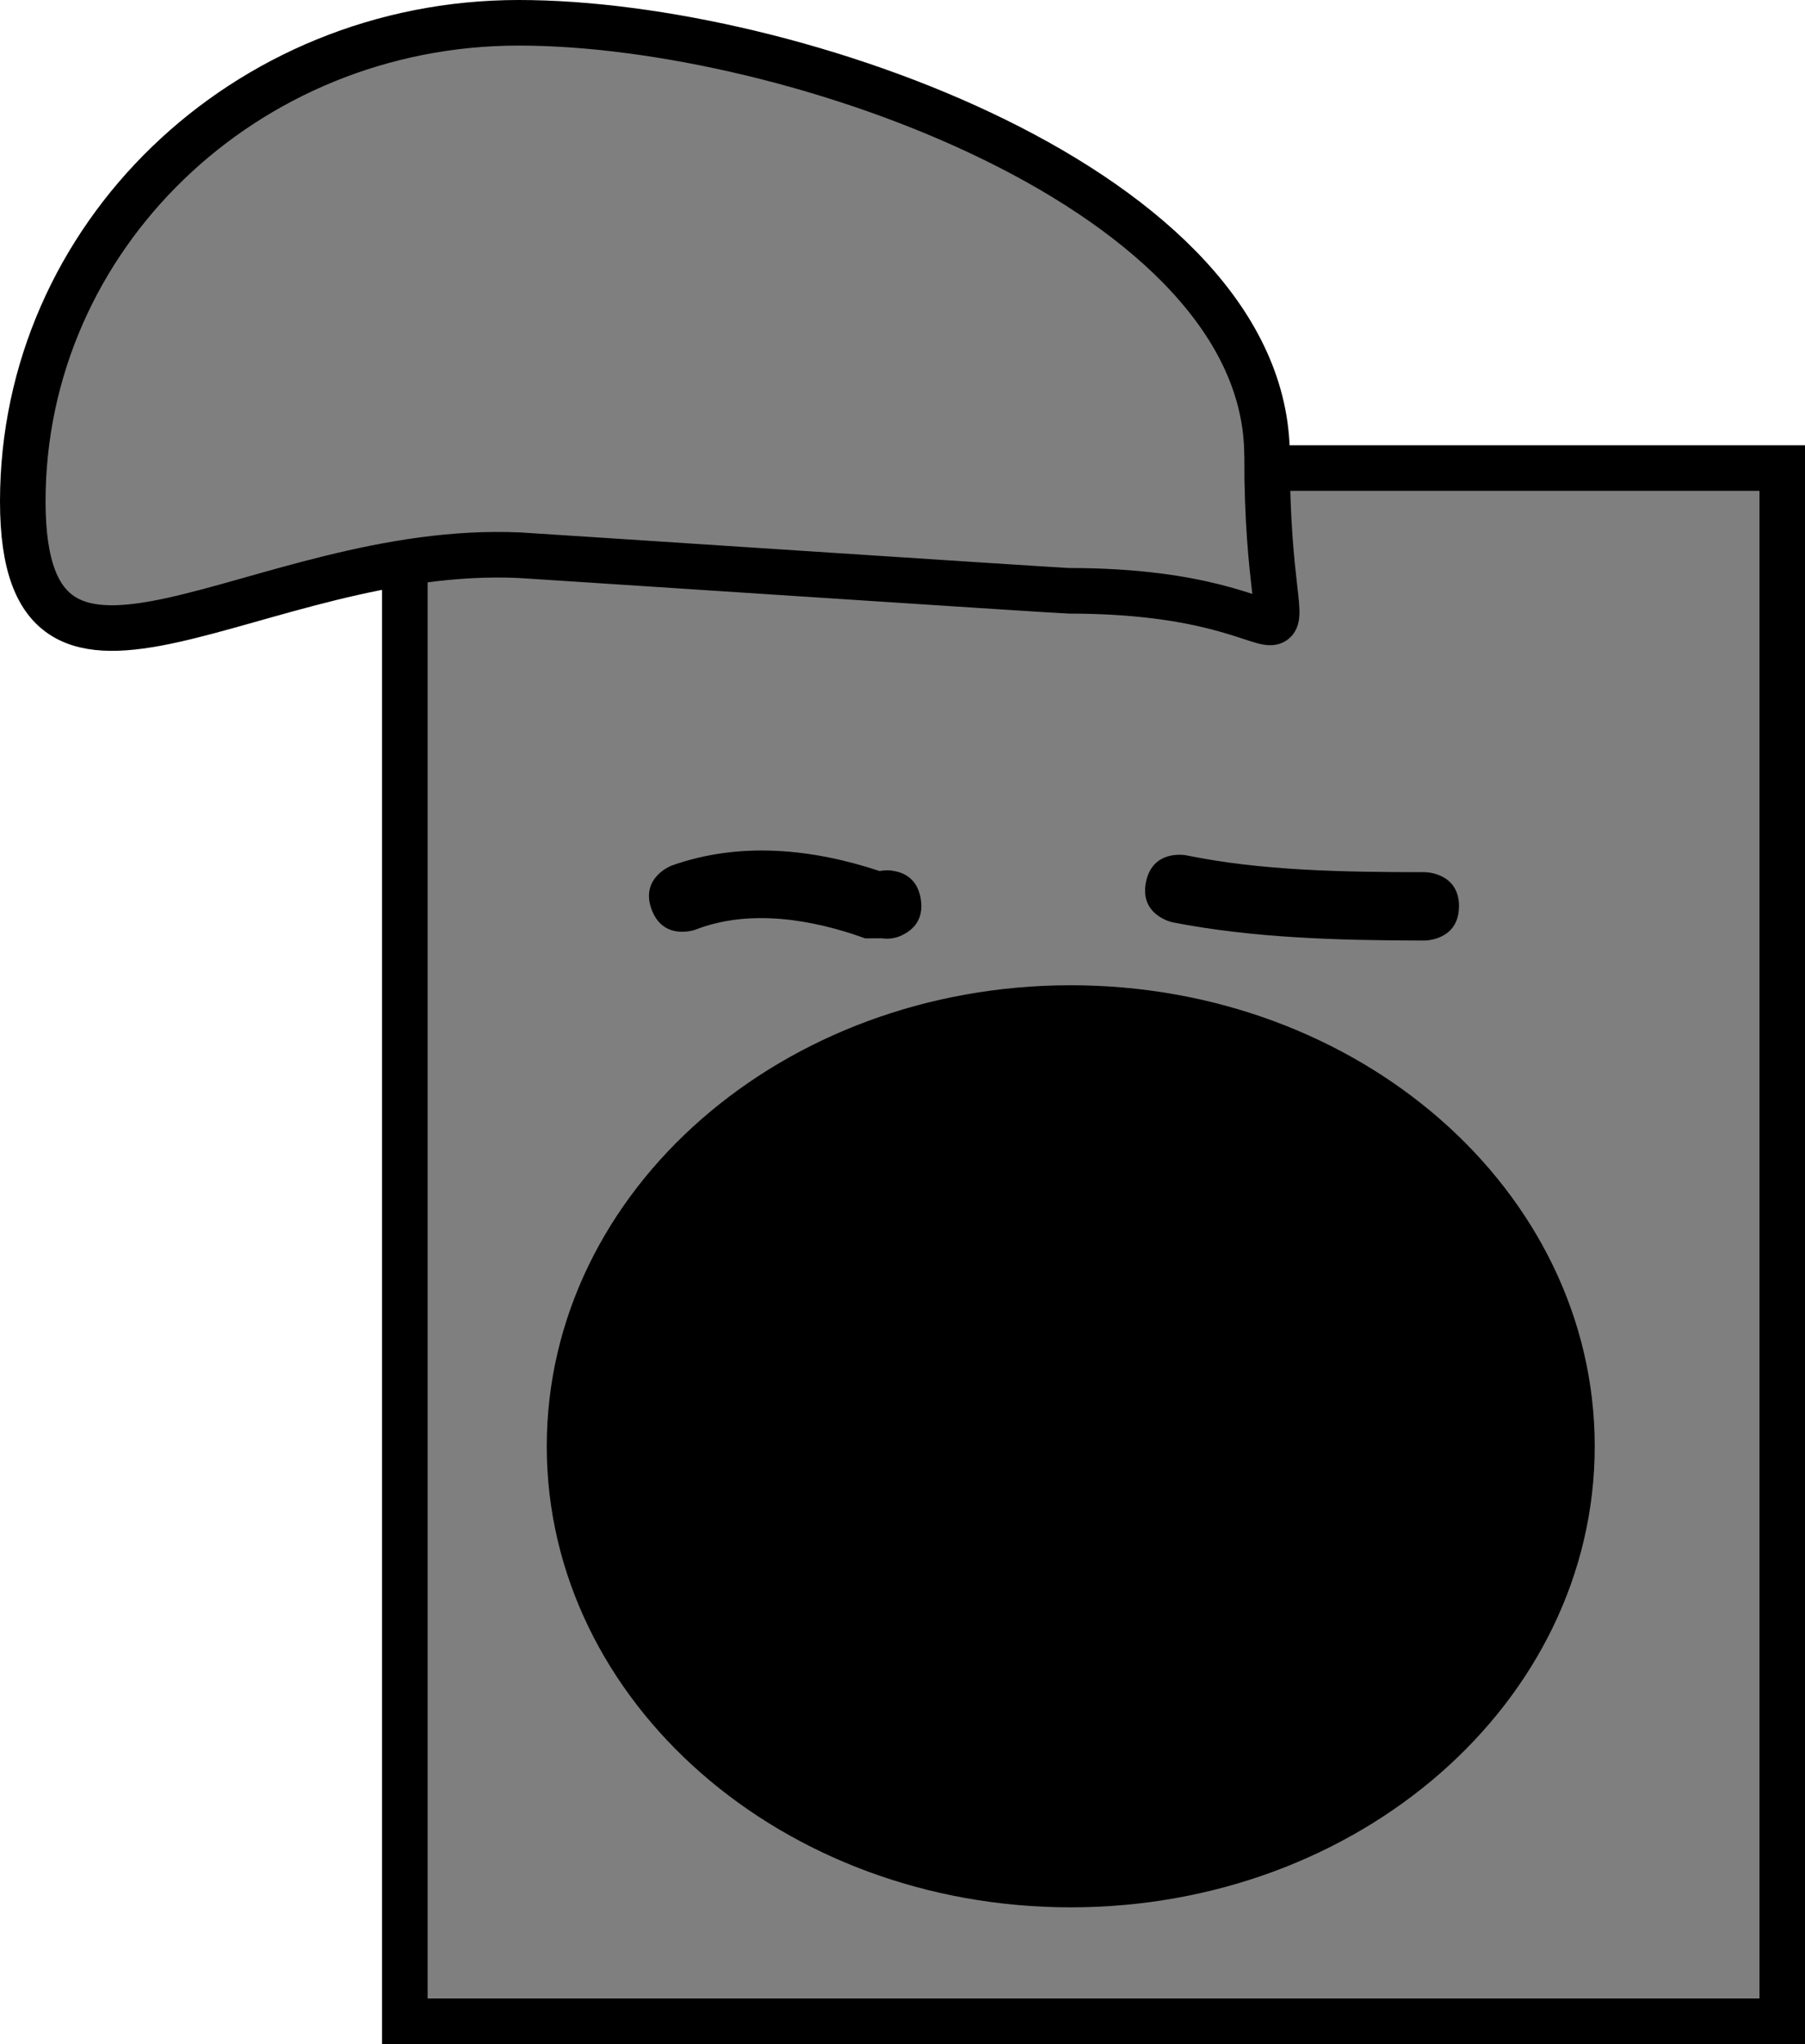 <svg version="1.1" xmlns="http://www.w3.org/2000/svg" xmlns:xlink="http://www.w3.org/1999/xlink" width="39.615" height="44.846" viewBox="0,0,39.615,44.846"><g transform="translate(-255.192,-157.577)"><g stroke-miterlimit="10"><g><path d="M264.077,201.923v-34.077h30.231v34.077z" fill="#7f7f7f" stroke="#000000" stroke-width="1"/><path d="M283,167.577c0,5.799 1.665,2.962 -4.346,2.962c-0.174,0 -11.886,-0.773 -12.059,-0.781c-5.77,-0.262 -10.903,4.45 -10.903,-1.181c0,-5.799 4.873,-10.5 10.885,-10.5c6.011,0 16.423,3.701 16.423,9.5z" fill="#7f7f7f" stroke="#000000" stroke-width="1"/><path d="M274.544,176.68c0.094,-0.015 0.186,-0.012 0.273,0.007c0.224,0.039 0.515,0.176 0.584,0.617c0.07,0.441 -0.165,0.661 -0.366,0.767c-0.077,0.045 -0.164,0.076 -0.258,0.091c-0.079,0.012 -0.157,0.012 -0.231,0.001l-0.366,0.001c-1.162,-0.422 -2.548,-0.65 -3.723,-0.191c0,0 -0.703,0.26 -0.964,-0.443c-0.26,-0.703 0.443,-0.964 0.443,-0.964c1.495,-0.53 3.077,-0.37 4.564,0.122c0.014,-0.003 0.028,-0.006 0.042,-0.008z" fill="#000000" stroke="none" stroke-width="0.5"/><path d="M287.212,177.462c0,0.75 -0.75,0.75 -0.75,0.75h-0.078c-1.804,-0.004 -3.683,-0.053 -5.453,-0.399c0,0 -0.735,-0.147 -0.588,-0.883c0.147,-0.735 0.883,-0.588 0.883,-0.588c1.666,0.342 3.461,0.367 5.162,0.37h0.076c0,0 0.75,0 0.75,0.75z" fill="#000000" stroke="none" stroke-width="0.5"/><path d="M289.692,189.308c0,5.31 -4.925,9.615 -11,9.615c-6.075,0 -11,-4.305 -11,-9.615c0,-5.31 4.925,-9.615 11,-9.615c6.075,0 11,4.305 11,9.615z" fill="#000000" stroke="#000000" stroke-width="1"/></g></g></g></svg>